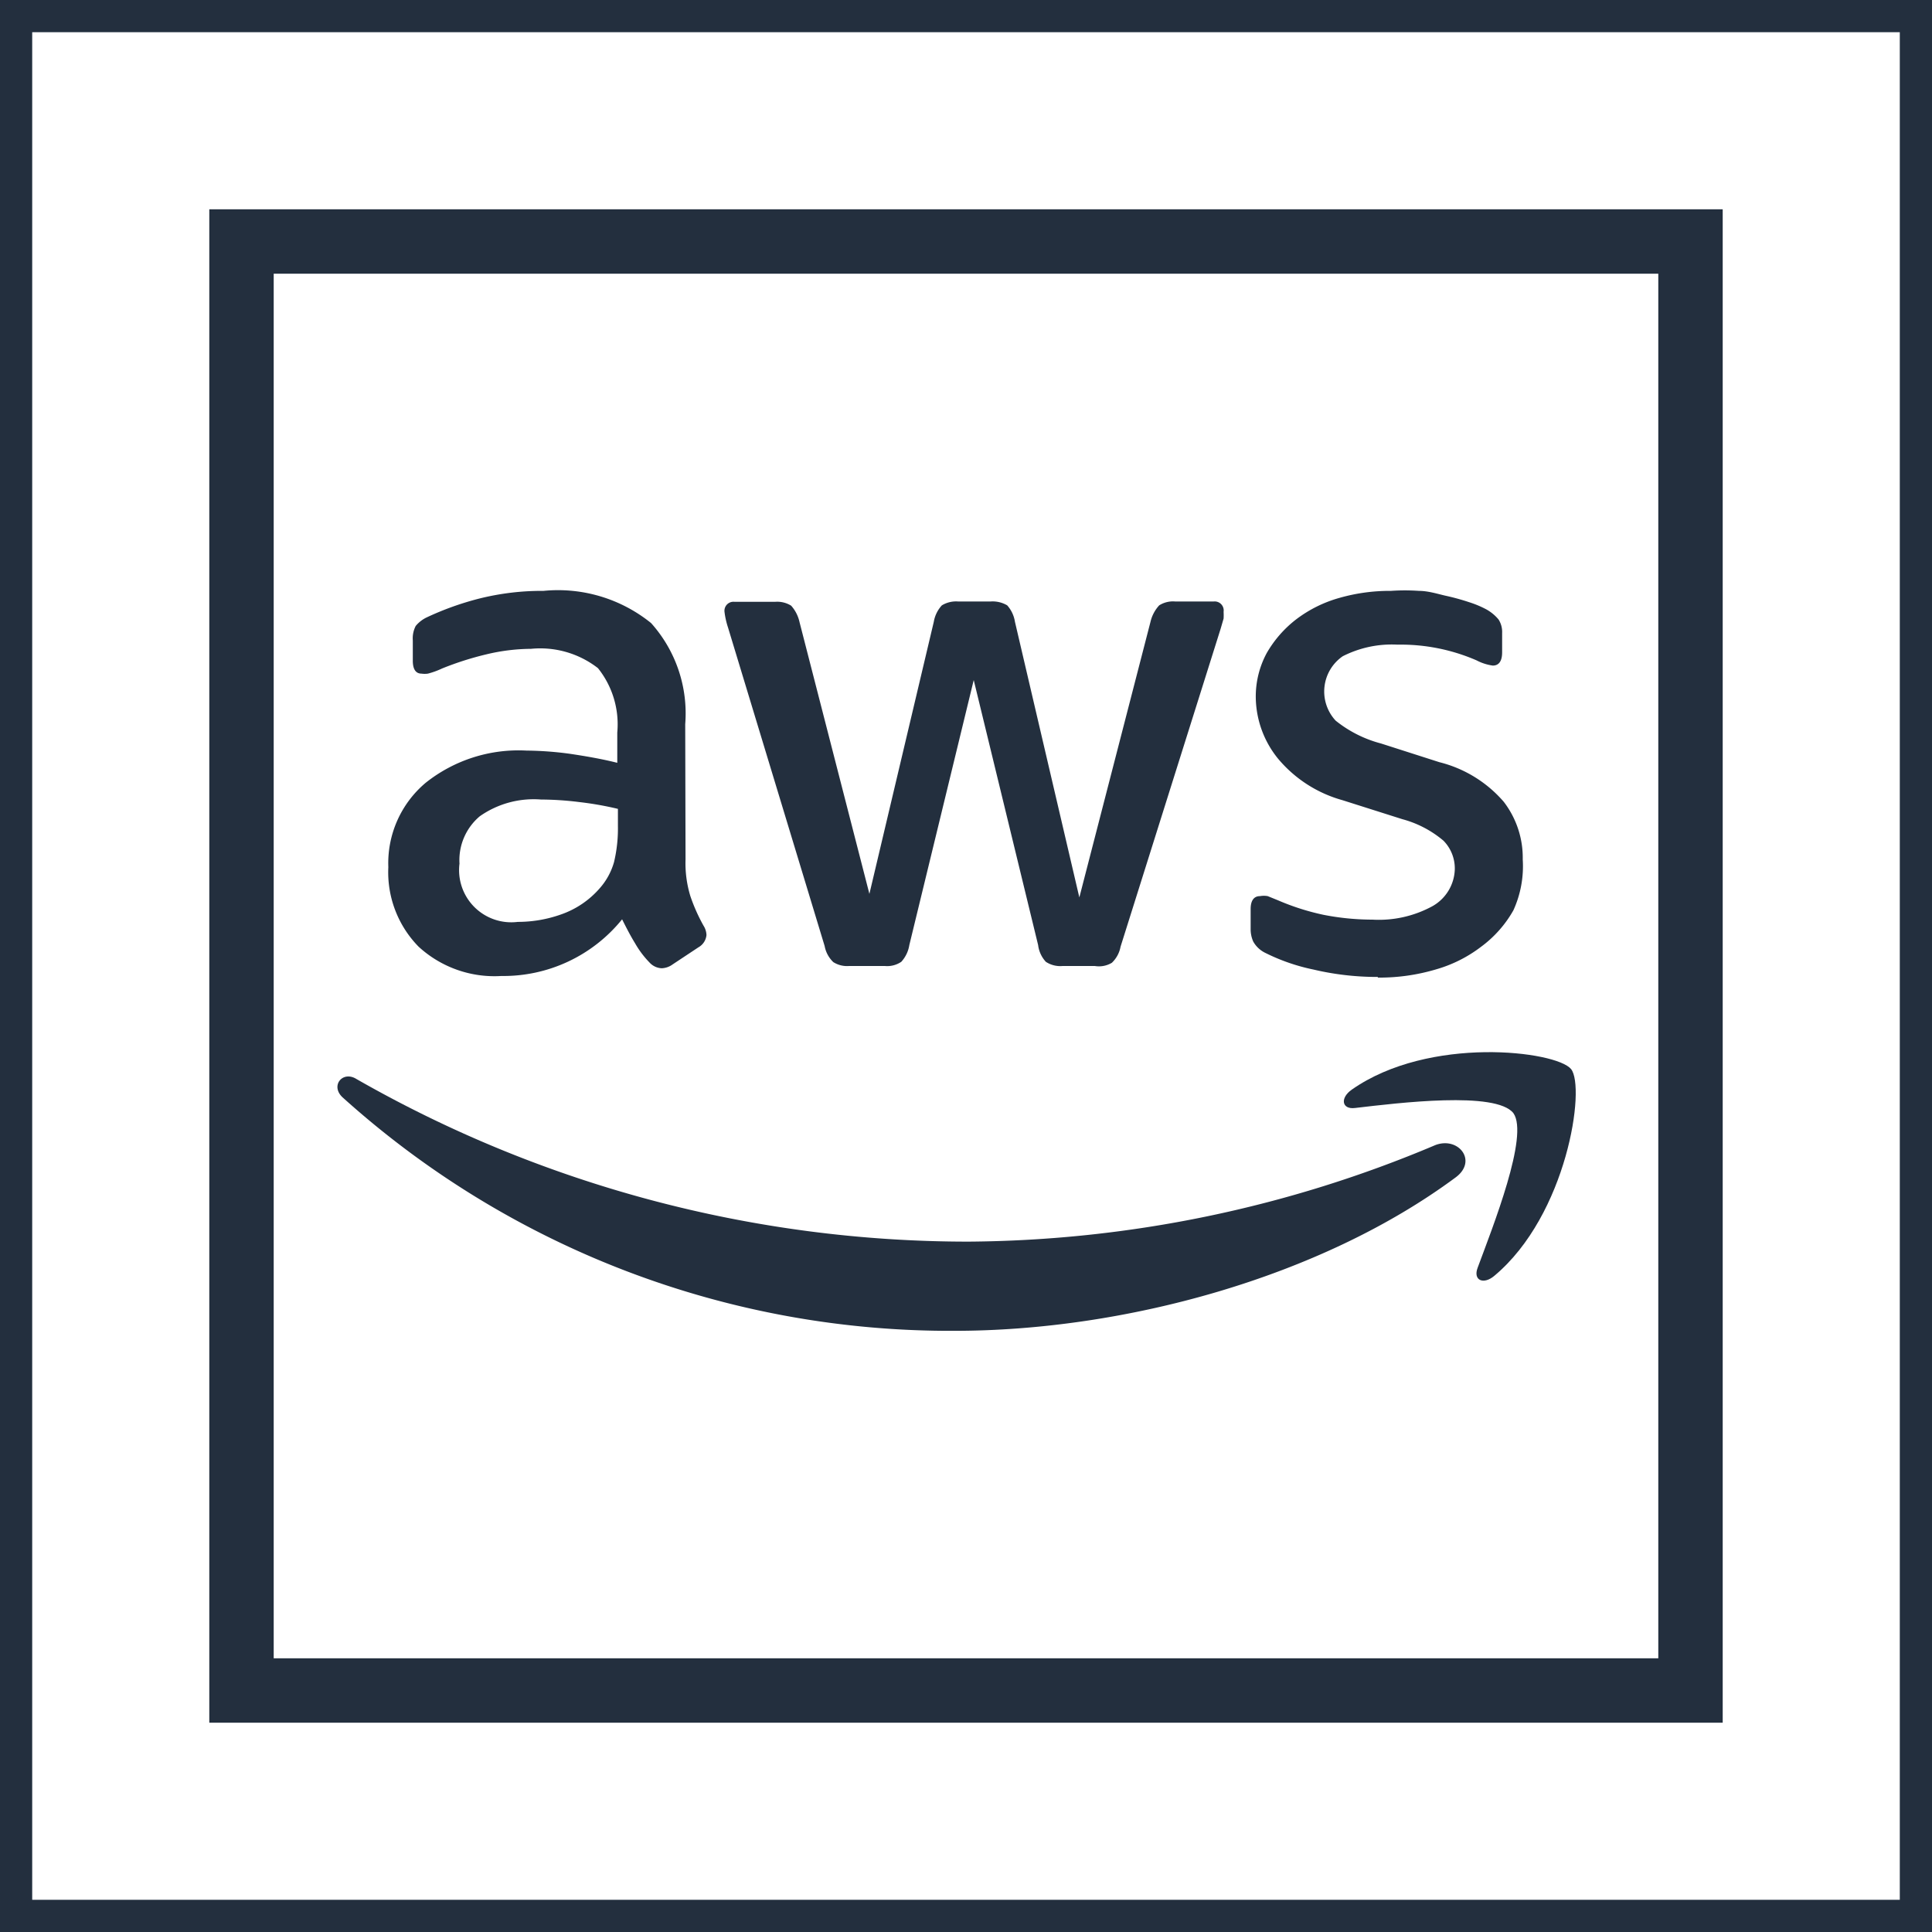 <svg xmlns="http://www.w3.org/2000/svg" width="60" height="60" viewBox="0 0 60 60"><title>architecture-resource_general_AWS-Cloud</title><g id="Background"><rect width="60" height="60" style="fill:#fff"/><path d="M59,1V59H1V1H59m1-1H0V60H60V0Z" style="fill:#232f3e"/></g><g id="Art"><rect x="7.5" y="7.5" width="45" height="45" style="fill:none;stroke:#232f3e;stroke-miterlimit:10;stroke-width:2px"/><path d="M21.29,26.69a3.49,3.49,0,0,0,.15,1.14,5.46,5.46,0,0,0,.41.92.57.57,0,0,1,.09.29.49.49,0,0,1-.25.38l-.8.53a.61.61,0,0,1-.34.12.54.54,0,0,1-.38-.18,2.94,2.94,0,0,1-.45-.6c-.13-.21-.26-.46-.4-.74a4.74,4.74,0,0,1-3.75,1.76A3.48,3.48,0,0,1,13,29.4a3.3,3.3,0,0,1-.94-2.47,3.26,3.26,0,0,1,1.16-2.62,4.63,4.63,0,0,1,3.13-1,10.61,10.61,0,0,1,1.35.1c.47.07,1,.16,1.47.28v-.94a2.79,2.79,0,0,0-.6-2,2.92,2.92,0,0,0-2.08-.6,6.06,6.06,0,0,0-1.38.17,9.62,9.62,0,0,0-1.38.44,2.49,2.49,0,0,1-.44.16.68.68,0,0,1-.2,0c-.18,0-.27-.14-.27-.4v-.63a.84.84,0,0,1,.09-.45,1,1,0,0,1,.35-.27,9.14,9.14,0,0,1,1.62-.58,8,8,0,0,1,2-.24,4.6,4.6,0,0,1,3.34,1,4.2,4.2,0,0,1,1.06,3.14ZM16.1,28.63a4,4,0,0,0,1.32-.23,2.81,2.81,0,0,0,1.21-.82,2.07,2.07,0,0,0,.44-.81,4.49,4.49,0,0,0,.12-1.11v-.54A10.15,10.15,0,0,0,18,24.91a9.94,9.94,0,0,0-1.2-.08,2.91,2.91,0,0,0-1.9.52,1.78,1.78,0,0,0-.63,1.47,1.62,1.62,0,0,0,1.81,1.81ZM26.37,30a.8.8,0,0,1-.49-.12.92.92,0,0,1-.27-.5l-3-9.89A2.51,2.51,0,0,1,22.5,19a.28.28,0,0,1,.31-.31h1.26a.82.82,0,0,1,.5.12,1.13,1.13,0,0,1,.26.51L27,27.76l2-8.45a1,1,0,0,1,.25-.51.85.85,0,0,1,.51-.12h1a.89.89,0,0,1,.52.12,1,1,0,0,1,.24.51l2,8.56,2.21-8.56A1.13,1.13,0,0,1,36,18.8a.8.8,0,0,1,.5-.12h1.19A.28.28,0,0,1,38,19a1.83,1.83,0,0,1,0,.21l-.09.31L34.8,29.4a.92.92,0,0,1-.27.5A.78.78,0,0,1,34,30H33a.81.81,0,0,1-.52-.13.93.93,0,0,1-.24-.52l-2-8.23-2,8.23a1,1,0,0,1-.25.52.78.78,0,0,1-.51.13Zm16.42.34a8.63,8.63,0,0,1-2-.23,6.1,6.1,0,0,1-1.48-.51.86.86,0,0,1-.39-.36.94.94,0,0,1-.08-.36v-.65c0-.26.1-.4.29-.4a.69.69,0,0,1,.24,0l.32.13a7.5,7.5,0,0,0,1.41.45,7.91,7.91,0,0,0,1.52.15,3.48,3.48,0,0,0,1.87-.42A1.36,1.36,0,0,0,45.18,27a1.23,1.23,0,0,0-.35-.89,3.3,3.3,0,0,0-1.28-.67l-1.86-.59a4,4,0,0,1-2-1.29A3.07,3.07,0,0,1,39,21.7a2.84,2.84,0,0,1,.34-1.42,3.56,3.56,0,0,1,.92-1.05,4,4,0,0,1,1.33-.66,5.69,5.69,0,0,1,1.61-.22,6.2,6.2,0,0,1,.86,0c.29,0,.57.09.83.15a7,7,0,0,1,.73.2,3.15,3.15,0,0,1,.53.22,1.33,1.33,0,0,1,.39.32.72.72,0,0,1,.11.42v.6c0,.27-.1.41-.29.41a1.51,1.51,0,0,1-.5-.16,5.91,5.91,0,0,0-2.46-.49,3.36,3.36,0,0,0-1.7.36,1.33,1.33,0,0,0-.22,2,3.77,3.77,0,0,0,1.41.71l1.81.58a3.88,3.88,0,0,1,2,1.23,2.85,2.85,0,0,1,.59,1.79A3.3,3.3,0,0,1,47,28.27,3.61,3.61,0,0,1,46,29.4a4.21,4.21,0,0,1-1.42.71A6.14,6.14,0,0,1,42.79,30.36Z" style="fill:#232f3e"/><path d="M45.2,36.57c-4.2,3.11-10.3,4.76-15.56,4.76a28.17,28.17,0,0,1-19-7.25c-.39-.36,0-.84.43-.57a38.29,38.29,0,0,0,19,5.05,37.82,37.82,0,0,0,14.51-3C45.3,35.29,45.9,36.06,45.2,36.57Z" style="fill:#232f3e;fill-rule:evenodd"/><path d="M47,34.57c-.54-.69-3.56-.32-4.92-.16-.41.05-.47-.31-.1-.57,2.41-1.69,6.35-1.2,6.81-.64s-.12,4.53-2.38,6.42c-.34.29-.67.14-.52-.25C46.36,38.1,47.49,35.26,47,34.57Z" style="fill:#232f3e;fill-rule:evenodd"/></g></svg>